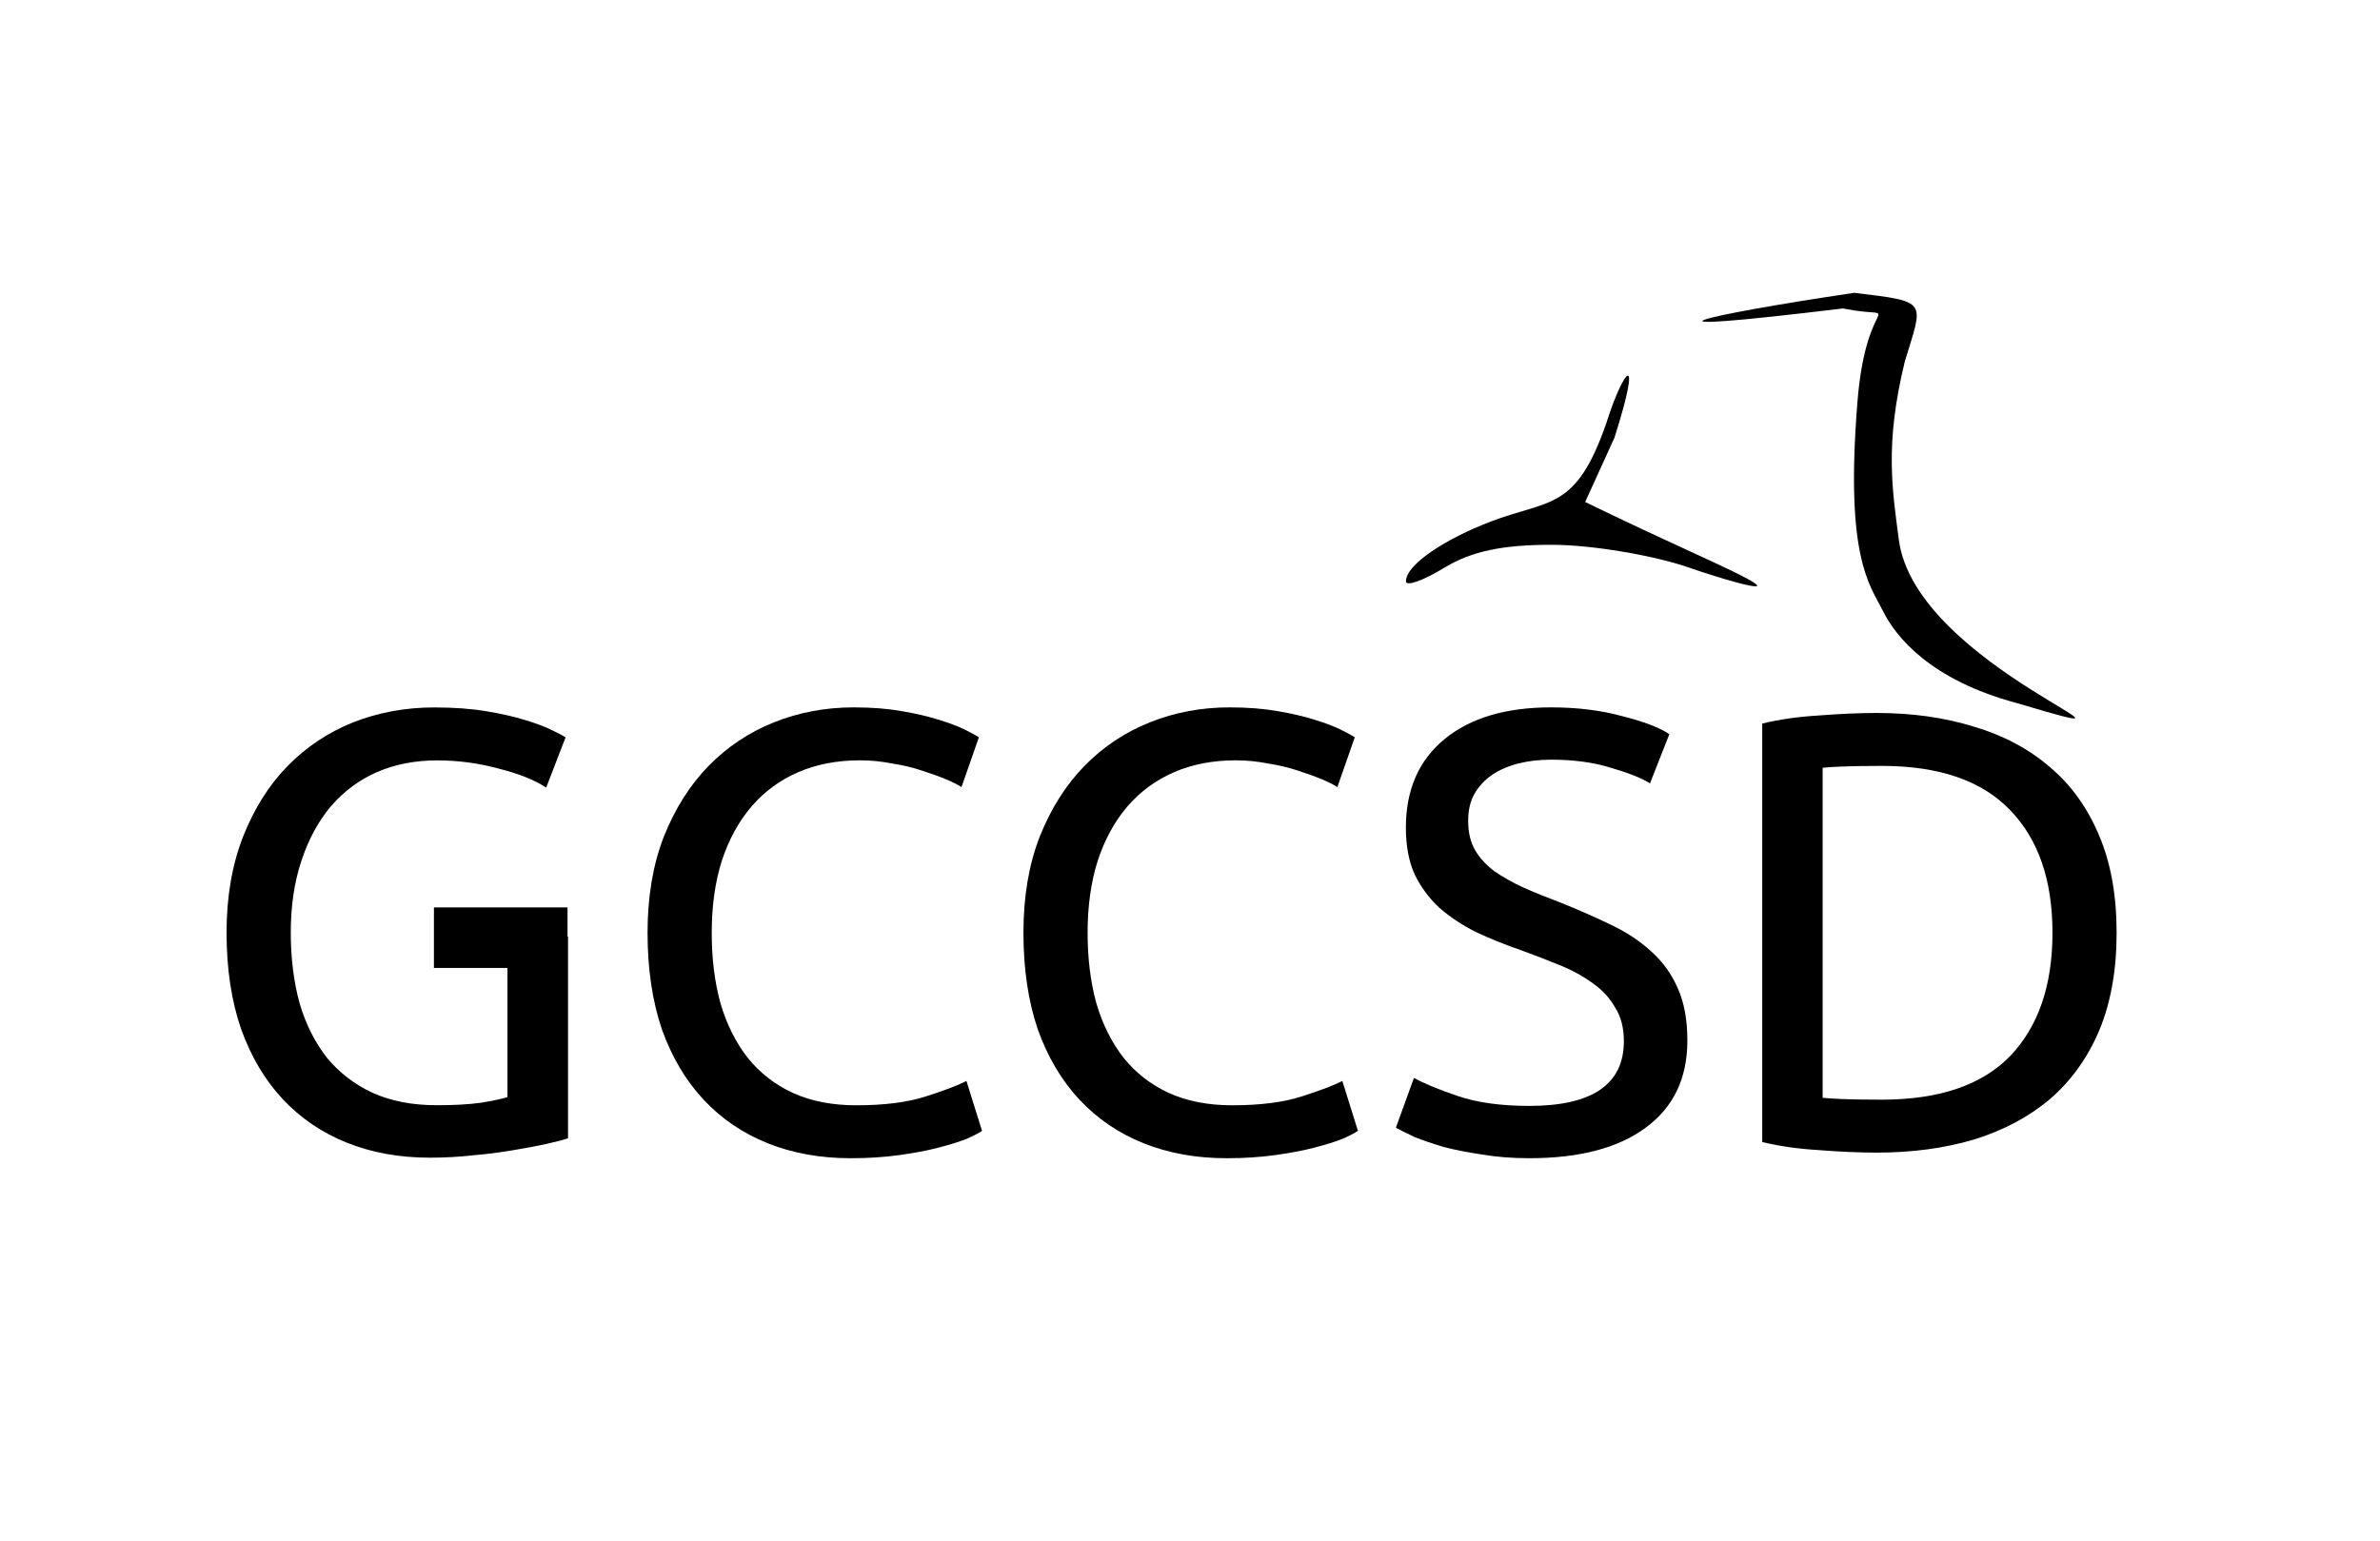<?xml version="1.0" encoding="UTF-8" standalone="no"?>
<!-- Created with Inkscape (http://www.inkscape.org/) -->

<svg
   xmlns:dc="http://purl.org/dc/elements/1.1/"
   xmlns:cc="http://creativecommons.org/ns#"
   xmlns:rdf="http://www.w3.org/1999/02/22-rdf-syntax-ns#"
   xmlns:svg="http://www.w3.org/2000/svg"
   xmlns="http://www.w3.org/2000/svg"
   xmlns:sodipodi="http://sodipodi.sourceforge.net/DTD/sodipodi-0.dtd"
   xmlns:inkscape="http://www.inkscape.org/namespaces/inkscape"
   id="svg2"
   version="1.1"
   inkscape:version="0.48.1 r9760"
   width="1024"
   height="663"
   sodipodi:docname="LogoGCCFinalizado.svg">
  <defs
     id="defs6">
    <inkscape:path-effect
       effect="bend_path"
       id="path-effect4298"
       is_visible="true"
       bendpath="m -5424.472,25679.516 c -47.7,70.758 208.381,111.327 210.283,2.912"
       prop_scale="1"
       scale_y_rel="false"
       vertical="false"
       bendpath-nodetypes="cc" />
    <inkscape:perspective
       sodipodi:type="inkscape:persp3d"
       inkscape:vp_x="0 : 0.5 : 1"
       inkscape:vp_y="0 : 1000 : 0"
       inkscape:vp_z="1 : 0.5 : 1"
       inkscape:persp3d-origin="0.5 : 0.33333333 : 1"
       id="perspective10" />
    <inkscape:perspective
       id="perspective2996"
       inkscape:persp3d-origin="0.5 : 0.33333333 : 1"
       inkscape:vp_z="1 : 0.5 : 1"
       inkscape:vp_y="0 : 1000 : 0"
       inkscape:vp_x="0 : 0.5 : 1"
       sodipodi:type="inkscape:persp3d" />
    <inkscape:perspective
       id="perspective3174"
       inkscape:persp3d-origin="0.5 : 0.33333333 : 1"
       inkscape:vp_z="1 : 0.5 : 1"
       inkscape:vp_y="0 : 1000 : 0"
       inkscape:vp_x="0 : 0.5 : 1"
       sodipodi:type="inkscape:persp3d" />
    <inkscape:perspective
       id="perspective3183"
       inkscape:persp3d-origin="0.5 : 0.33333333 : 1"
       inkscape:vp_z="1 : 0.5 : 1"
       inkscape:vp_y="0 : 1000 : 0"
       inkscape:vp_x="0 : 0.5 : 1"
       sodipodi:type="inkscape:persp3d" />
    <inkscape:perspective
       id="perspective4281"
       inkscape:persp3d-origin="0.5 : 0.33333333 : 1"
       inkscape:vp_z="1 : 0.5 : 1"
       inkscape:vp_y="0 : 1000 : 0"
       inkscape:vp_x="0 : 0.5 : 1"
       sodipodi:type="inkscape:persp3d" />
    <inkscape:perspective
       id="perspective4453"
       inkscape:persp3d-origin="0.5 : 0.33333333 : 1"
       inkscape:vp_z="1 : 0.5 : 1"
       inkscape:vp_y="0 : 1000 : 0"
       inkscape:vp_x="0 : 0.5 : 1"
       sodipodi:type="inkscape:persp3d" />
    <inkscape:perspective
       id="perspective4609"
       inkscape:persp3d-origin="0.5 : 0.33333333 : 1"
       inkscape:vp_z="1 : 0.5 : 1"
       inkscape:vp_y="0 : 1000 : 0"
       inkscape:vp_x="0 : 0.5 : 1"
       sodipodi:type="inkscape:persp3d" />
    <inkscape:perspective
       id="perspective4925"
       inkscape:persp3d-origin="0.5 : 0.33333333 : 1"
       inkscape:vp_z="1 : 0.5 : 1"
       inkscape:vp_y="0 : 1000 : 0"
       inkscape:vp_x="0 : 0.5 : 1"
       sodipodi:type="inkscape:persp3d" />
    <inkscape:perspective
       id="perspective5252"
       inkscape:persp3d-origin="0.5 : 0.33333333 : 1"
       inkscape:vp_z="1 : 0.5 : 1"
       inkscape:vp_y="0 : 1000 : 0"
       inkscape:vp_x="0 : 0.5 : 1"
       sodipodi:type="inkscape:persp3d" />
    <inkscape:perspective
       id="perspective5719"
       inkscape:persp3d-origin="0.5 : 0.33333333 : 1"
       inkscape:vp_z="1 : 0.5 : 1"
       inkscape:vp_y="0 : 1000 : 0"
       inkscape:vp_x="0 : 0.5 : 1"
       sodipodi:type="inkscape:persp3d" />
    <inkscape:perspective
       id="perspective6147"
       inkscape:persp3d-origin="0.5 : 0.33333333 : 1"
       inkscape:vp_z="1 : 0.5 : 1"
       inkscape:vp_y="0 : 1000 : 0"
       inkscape:vp_x="0 : 0.5 : 1"
       sodipodi:type="inkscape:persp3d" />
    <inkscape:perspective
       id="perspective6236"
       inkscape:persp3d-origin="0.5 : 0.33333333 : 1"
       inkscape:vp_z="1 : 0.5 : 1"
       inkscape:vp_y="0 : 1000 : 0"
       inkscape:vp_x="0 : 0.5 : 1"
       sodipodi:type="inkscape:persp3d" />
    <inkscape:perspective
       id="perspective6291"
       inkscape:persp3d-origin="0.5 : 0.33333333 : 1"
       inkscape:vp_z="1 : 0.5 : 1"
       inkscape:vp_y="0 : 1000 : 0"
       inkscape:vp_x="0 : 0.5 : 1"
       sodipodi:type="inkscape:persp3d" />
    <inkscape:perspective
       id="perspective7149"
       inkscape:persp3d-origin="0.5 : 0.33333333 : 1"
       inkscape:vp_z="1 : 0.5 : 1"
       inkscape:vp_y="0 : 1000 : 0"
       inkscape:vp_x="0 : 0.5 : 1"
       sodipodi:type="inkscape:persp3d" />
    <inkscape:perspective
       id="perspective7735"
       inkscape:persp3d-origin="0.5 : 0.33333333 : 1"
       inkscape:vp_z="1 : 0.5 : 1"
       inkscape:vp_y="0 : 1000 : 0"
       inkscape:vp_x="0 : 0.5 : 1"
       sodipodi:type="inkscape:persp3d" />
    <inkscape:perspective
       id="perspective8267"
       inkscape:persp3d-origin="0.5 : 0.33333333 : 1"
       inkscape:vp_z="1 : 0.5 : 1"
       inkscape:vp_y="0 : 1000 : 0"
       inkscape:vp_x="0 : 0.5 : 1"
       sodipodi:type="inkscape:persp3d" />
    <inkscape:perspective
       id="perspective8579"
       inkscape:persp3d-origin="0.5 : 0.33333333 : 1"
       inkscape:vp_z="1 : 0.5 : 1"
       inkscape:vp_y="0 : 1000 : 0"
       inkscape:vp_x="0 : 0.5 : 1"
       sodipodi:type="inkscape:persp3d" />
    <inkscape:perspective
       id="perspective8703"
       inkscape:persp3d-origin="0.5 : 0.33333333 : 1"
       inkscape:vp_z="1 : 0.5 : 1"
       inkscape:vp_y="0 : 1000 : 0"
       inkscape:vp_x="0 : 0.5 : 1"
       sodipodi:type="inkscape:persp3d" />
    <inkscape:perspective
       id="perspective8703-4"
       inkscape:persp3d-origin="0.5 : 0.33333333 : 1"
       inkscape:vp_z="1 : 0.5 : 1"
       inkscape:vp_y="0 : 1000 : 0"
       inkscape:vp_x="0 : 0.5 : 1"
       sodipodi:type="inkscape:persp3d" />
    <inkscape:perspective
       id="perspective8703-8"
       inkscape:persp3d-origin="0.5 : 0.33333333 : 1"
       inkscape:vp_z="1 : 0.5 : 1"
       inkscape:vp_y="0 : 1000 : 0"
       inkscape:vp_x="0 : 0.5 : 1"
       sodipodi:type="inkscape:persp3d" />
    <inkscape:perspective
       id="perspective3357"
       inkscape:persp3d-origin="0.5 : 0.33333333 : 1"
       inkscape:vp_z="1 : 0.5 : 1"
       inkscape:vp_y="0 : 1000 : 0"
       inkscape:vp_x="0 : 0.5 : 1"
       sodipodi:type="inkscape:persp3d" />
    <inkscape:perspective
       id="perspective4149"
       inkscape:persp3d-origin="0.5 : 0.33333333 : 1"
       inkscape:vp_z="1 : 0.5 : 1"
       inkscape:vp_y="0 : 1000 : 0"
       inkscape:vp_x="0 : 0.5 : 1"
       sodipodi:type="inkscape:persp3d" />
    <inkscape:perspective
       id="perspective4181"
       inkscape:persp3d-origin="0.5 : 0.33333333 : 1"
       inkscape:vp_z="1 : 0.5 : 1"
       inkscape:vp_y="0 : 1000 : 0"
       inkscape:vp_x="0 : 0.5 : 1"
       sodipodi:type="inkscape:persp3d" />
    <inkscape:perspective
       id="perspective4619"
       inkscape:persp3d-origin="0.5 : 0.33333333 : 1"
       inkscape:vp_z="1 : 0.5 : 1"
       inkscape:vp_y="0 : 1000 : 0"
       inkscape:vp_x="0 : 0.5 : 1"
       sodipodi:type="inkscape:persp3d" />
    <inkscape:perspective
       id="perspective6673"
       inkscape:persp3d-origin="167.5 : 131.33333 : 1"
       inkscape:vp_z="335 : 197 : 1"
       inkscape:vp_y="0 : 1000 : 0"
       inkscape:vp_x="0 : 197 : 1"
       sodipodi:type="inkscape:persp3d" />
    <inkscape:perspective
       id="perspective7558"
       inkscape:persp3d-origin="0.5 : 0.33333333 : 1"
       inkscape:vp_z="1 : 0.5 : 1"
       inkscape:vp_y="0 : 1000 : 0"
       inkscape:vp_x="0 : 0.5 : 1"
       sodipodi:type="inkscape:persp3d" />
  </defs>
  <sodipodi:namedview
     pagecolor="#ffffff"
     bordercolor="#666666"
     borderopacity="1"
     objecttolerance="10"
     gridtolerance="10"
     guidetolerance="10"
     inkscape:pageopacity="0"
     inkscape:pageshadow="2"
     inkscape:window-width="864"
     inkscape:window-height="807"
     id="namedview4"
     showgrid="false"
     showguides="true"
     inkscape:guide-bbox="true"
     inkscape:zoom="0.34"
     inkscape:cx="434.94526"
     inkscape:cy="217.46235"
     inkscape:window-x="67"
     inkscape:window-y="92"
     inkscape:window-maximized="0"
     inkscape:current-layer="svg2" />
  <path
     style="fill:#000000"
     d=""
     id="path4289" />
  <path
     style="fill:#000000"
     d=""
     id="path4506" />
  <flowRoot
     xml:space="preserve"
     id="flowRoot8589"
     style="fill:black;stroke:none;stroke-opacity:1;stroke-width:1px;stroke-linejoin:miter;stroke-linecap:butt;fill-opacity:1;font-family:Bitstream Vera Sans;font-style:normal;font-weight:normal;font-size:13"><flowRegion
       id="flowRegion8591"><rect
         id="rect8593"
         width="152.941"
         height="20.588"
         x="-10067.647"
         y="25495.354" /></flowRegion><flowPara
       id="flowPara8595" /></flowRoot>  <g
     id="g5148"
     transform="translate(9221.09,-28316.141)"
     style="fill:#000000">
    <g
       transform="matrix(3.375,0,0,3.375,23287.443,-65359.329)"
       id="g5140"
       style="fill:#000000">
      <path
         style="font-size:79.399px;font-style:normal;font-variant:normal;font-weight:normal;font-stretch:normal;text-align:start;line-height:100%;writing-mode:lr-tb;text-anchor:start;fill:#000000;fill-opacity:1;stroke:none;font-family:Ubuntu;-inkscape-font-specification:Ubuntu"
         d="m -9576.807,27845.898 c -3.652,0 -7.115,0.636 -10.344,1.907 -3.176,1.271 -5.962,3.127 -8.344,5.562 -2.382,2.435 -4.258,5.431 -5.688,9.031 -1.376,3.546 -2.094,7.614 -2.094,12.219 0,4.605 0.626,8.704 1.844,12.25 1.27,3.547 3.037,6.534 5.313,8.969 2.276,2.434 5.011,4.292 8.187,5.562 3.176,1.271 6.698,1.907 10.563,1.907 1.905,0 3.772,-0.101 5.625,-0.313 1.853,-0.158 3.559,-0.391 5.094,-0.656 1.588,-0.264 2.96,-0.517 4.125,-0.781 1.217,-0.264 2.146,-0.508 2.781,-0.719 l 0,-25.719 -0.063,0 0,-3.719 -17.031,0 0,7.719 9.375,0 0,16.469 c -0.688,0.212 -1.818,0.454 -3.406,0.719 -1.535,0.211 -3.402,0.313 -5.625,0.312 -3.123,0 -5.859,-0.536 -8.188,-1.594 -2.276,-1.059 -4.193,-2.531 -5.781,-4.437 -1.535,-1.958 -2.706,-4.269 -3.5,-6.969 -0.741,-2.699 -1.125,-5.718 -1.125,-9 0,-3.388 0.444,-6.425 1.344,-9.125 0.9,-2.752 2.162,-5.063 3.75,-6.969 1.641,-1.905 3.599,-3.369 5.875,-4.375 2.329,-1.005 4.882,-1.5 7.687,-1.5 2.647,0 5.24,0.344 7.781,1.031 2.541,0.635 4.59,1.432 6.125,2.438 l 2.469,-6.406 c -0.318,-0.212 -0.944,-0.545 -1.844,-0.969 -0.847,-0.423 -1.968,-0.827 -3.344,-1.25 -1.376,-0.424 -3.042,-0.807 -5,-1.125 -1.906,-0.317 -4.075,-0.469 -6.563,-0.469 z"
         id="path5118"
         inkscape:connector-curvature="0" />
      <path
         d="m -9523.722,27903.374 c -3.864,0 -7.384,-0.635 -10.56,-1.905 -3.176,-1.271 -5.902,-3.123 -8.178,-5.558 -2.276,-2.435 -4.049,-5.426 -5.32,-8.972 -1.218,-3.6 -1.826,-7.702 -1.826,-12.307 0,-4.605 0.688,-8.681 2.064,-12.227 1.429,-3.6 3.335,-6.617 5.717,-9.052 2.382,-2.435 5.161,-4.287 8.337,-5.558 3.176,-1.27 6.564,-1.905 10.163,-1.905 2.276,0 4.314,0.159 6.114,0.476 1.853,0.318 3.441,0.688 4.764,1.112 1.376,0.423 2.488,0.847 3.335,1.27 0.847,0.424 1.429,0.741 1.747,0.953 l -2.223,6.352 c -0.476,-0.318 -1.165,-0.662 -2.064,-1.032 -0.9,-0.371 -1.932,-0.741 -3.097,-1.112 -1.112,-0.37 -2.356,-0.662 -3.732,-0.873 -1.323,-0.265 -2.673,-0.397 -4.049,-0.397 -2.911,0 -5.531,0.503 -7.86,1.508 -2.329,1.006 -4.314,2.462 -5.955,4.367 -1.641,1.906 -2.911,4.235 -3.811,6.987 -0.847,2.7 -1.27,5.743 -1.27,9.131 -10e-5,3.282 0.37,6.273 1.111,8.972 0.794,2.7 1.958,5.029 3.494,6.987 1.535,1.906 3.441,3.388 5.717,4.447 2.329,1.058 5.029,1.588 8.099,1.587 3.546,0 6.484,-0.37 8.813,-1.111 2.329,-0.741 4.076,-1.403 5.24,-1.985 l 1.985,6.352 c -0.371,0.265 -1.032,0.609 -1.985,1.032 -0.953,0.371 -2.144,0.741 -3.573,1.112 -1.429,0.37 -3.097,0.688 -5.002,0.952 -1.906,0.265 -3.97,0.397 -6.193,0.397"
         style="font-size:79.399px;font-style:normal;font-variant:normal;font-weight:normal;font-stretch:normal;text-align:start;line-height:100%;writing-mode:lr-tb;text-anchor:start;fill:#000000;fill-opacity:1;stroke:none;font-family:Ubuntu;-inkscape-font-specification:Ubuntu"
         id="path5120"
         inkscape:connector-curvature="0" />
      <path
         d="m -9475.804,27903.374 c -3.864,0 -7.384,-0.635 -10.56,-1.905 -3.176,-1.271 -5.902,-3.123 -8.178,-5.558 -2.276,-2.435 -4.049,-5.426 -5.32,-8.972 -1.217,-3.6 -1.826,-7.702 -1.826,-12.307 0,-4.605 0.688,-8.681 2.064,-12.227 1.429,-3.6 3.335,-6.617 5.717,-9.052 2.382,-2.435 5.161,-4.287 8.337,-5.558 3.176,-1.27 6.564,-1.905 10.163,-1.905 2.276,0 4.314,0.159 6.114,0.476 1.853,0.318 3.441,0.688 4.764,1.112 1.376,0.423 2.488,0.847 3.335,1.27 0.847,0.424 1.429,0.741 1.747,0.953 l -2.223,6.352 c -0.476,-0.318 -1.165,-0.662 -2.064,-1.032 -0.9,-0.371 -1.932,-0.741 -3.096,-1.112 -1.112,-0.37 -2.356,-0.662 -3.732,-0.873 -1.323,-0.265 -2.673,-0.397 -4.049,-0.397 -2.911,0 -5.532,0.503 -7.861,1.508 -2.329,1.006 -4.314,2.462 -5.955,4.367 -1.641,1.906 -2.911,4.235 -3.811,6.987 -0.847,2.7 -1.27,5.743 -1.27,9.131 0,3.282 0.37,6.273 1.112,8.972 0.794,2.7 1.958,5.029 3.494,6.987 1.535,1.906 3.441,3.388 5.717,4.447 2.329,1.058 5.029,1.588 8.099,1.587 3.546,0 6.484,-0.37 8.813,-1.111 2.329,-0.741 4.076,-1.403 5.24,-1.985 l 1.985,6.352 c -0.371,0.265 -1.032,0.609 -1.985,1.032 -0.953,0.371 -2.144,0.741 -3.573,1.112 -1.429,0.37 -3.096,0.688 -5.002,0.952 -1.906,0.265 -3.97,0.397 -6.193,0.397"
         style="font-size:79.399px;font-style:normal;font-variant:normal;font-weight:normal;font-stretch:normal;text-align:start;line-height:100%;writing-mode:lr-tb;text-anchor:start;fill:#000000;fill-opacity:1;stroke:none;font-family:Ubuntu;-inkscape-font-specification:Ubuntu"
         id="path5122"
         inkscape:connector-curvature="0" />
      <path
         d="m -9437.212,27896.705 c 8.046,0 12.069,-2.753 12.069,-8.258 0,-1.693 -0.37,-3.123 -1.112,-4.287 -0.688,-1.218 -1.641,-2.25 -2.858,-3.097 -1.218,-0.899 -2.62,-1.667 -4.208,-2.302 -1.535,-0.635 -3.176,-1.271 -4.923,-1.906 -2.011,-0.688 -3.917,-1.455 -5.717,-2.302 -1.8,-0.9 -3.361,-1.932 -4.684,-3.097 -1.323,-1.217 -2.382,-2.646 -3.176,-4.287 -0.741,-1.641 -1.112,-3.626 -1.112,-5.955 0,-4.817 1.641,-8.575 4.923,-11.275 3.282,-2.699 7.808,-4.049 13.577,-4.049 3.335,0 6.352,0.37 9.051,1.111 2.752,0.688 4.764,1.456 6.034,2.303 l -2.461,6.272 c -1.112,-0.688 -2.779,-1.349 -5.002,-1.985 -2.17,-0.688 -4.711,-1.032 -7.622,-1.032 -1.482,0 -2.858,0.159 -4.129,0.477 -1.27,0.317 -2.382,0.794 -3.335,1.429 -0.953,0.635 -1.72,1.455 -2.303,2.461 -0.529,0.953 -0.794,2.091 -0.794,3.414 0,1.482 0.291,2.726 0.873,3.732 0.582,1.006 1.403,1.906 2.461,2.7 1.059,0.741 2.276,1.429 3.652,2.064 1.429,0.635 2.991,1.27 4.685,1.906 2.382,0.952 4.552,1.905 6.511,2.858 2.011,0.953 3.732,2.091 5.161,3.414 1.482,1.323 2.62,2.911 3.414,4.764 0.794,1.8 1.191,3.996 1.191,6.59 0,4.817 -1.773,8.522 -5.32,11.116 -3.494,2.594 -8.443,3.89 -14.848,3.89 -2.17,0 -4.182,-0.158 -6.034,-0.476 -1.8,-0.265 -3.414,-0.582 -4.843,-0.953 -1.429,-0.423 -2.673,-0.847 -3.732,-1.27 -1.006,-0.477 -1.8,-0.874 -2.382,-1.191 l 2.303,-6.352 c 1.217,0.688 3.07,1.456 5.558,2.303 2.488,0.846 5.531,1.27 9.131,1.27"
         style="font-size:79.399px;font-style:normal;font-variant:normal;font-weight:normal;font-stretch:normal;text-align:start;line-height:100%;writing-mode:lr-tb;text-anchor:start;fill:#000000;fill-opacity:1;stroke:none;font-family:Ubuntu;-inkscape-font-specification:Ubuntu"
         id="path5124"
         inkscape:connector-curvature="0" />
      <path
         d="m -9362.327,27874.632 c 0,4.764 -0.741,8.919 -2.223,12.466 -1.482,3.493 -3.573,6.404 -6.272,8.734 -2.7,2.276 -5.928,3.996 -9.687,5.16 -3.758,1.112 -7.887,1.668 -12.386,1.668 -2.223,0 -4.684,-0.106 -7.384,-0.318 -2.647,-0.159 -5.055,-0.503 -7.225,-1.032 l 0,-53.356 c 2.17,-0.529 4.579,-0.873 7.225,-1.032 2.7,-0.212 5.161,-0.318 7.384,-0.318 4.499,0 8.628,0.583 12.386,1.747 3.758,1.112 6.987,2.832 9.687,5.161 2.7,2.276 4.79,5.187 6.272,8.734 1.482,3.493 2.223,7.622 2.223,12.386 m -29.933,21.279 c 7.305,0 12.757,-1.853 16.356,-5.558 3.599,-3.758 5.399,-8.999 5.399,-15.721 0,-6.722 -1.8,-11.936 -5.399,-15.641 -3.599,-3.759 -9.051,-5.638 -16.356,-5.638 -2.17,0 -3.864,0.03 -5.082,0.08 -1.165,0.05 -1.985,0.106 -2.461,0.158 l 0,42.082 c 0.476,0.05 1.297,0.106 2.461,0.159 1.217,0.05 2.911,0.08 5.082,0.08"
         style="font-size:79.399px;font-style:normal;font-variant:normal;font-weight:normal;font-stretch:normal;text-align:start;line-height:100%;writing-mode:lr-tb;text-anchor:start;fill:#000000;fill-opacity:1;stroke:none;font-family:Ubuntu;-inkscape-font-specification:Ubuntu"
         id="path5126"
         inkscape:connector-curvature="0" />
    </g>
    <path
       inkscape:connector-curvature="0"
       sodipodi:nodetypes="ccscssccccssssssscc"
       id="path4110"
       d="m -8423.326,28442.154 c 32.516,3.891 29.678,3.301 21.748,29.692 -8.661,35.652 -5.363,54.875 -2.528,76.593 7.18,54.99 126.319,92.694 50.977,70.318 -37.726,-10.053 -52.372,-28.811 -57.736,-39.529 -5.872,-11.735 -16.43,-23.088 -11.06,-90.089 3.954,-49.331 21.296,-34.663 -6.231,-40.266 -99.067,12.005 -61.095,3.075 4.829,-6.719 z m -103.112,62.276 -12.625,27.738 12.879,6.193 c 29.567,14.215 62.777,28.261 61.053,29.986 -0.872,0.874 -14.108,-2.72 -29.415,-8.005 -15.307,-5.282 -41.525,-9.673 -58.257,-9.75 -21.602,-0.101 -35.184,2.744 -46.885,9.878 -9.063,5.525 -16.486,8.16 -16.486,5.845 0,-7.391 17.526,-18.477 36.308,-25.666 25.475,-9.753 36.773,-4.448 49.946,-42.553 7.719,-24.343 15.632,-31.899 3.482,6.334 z"
       style="fill:#000000;fill-opacity:1" />
  </g>
</svg>
